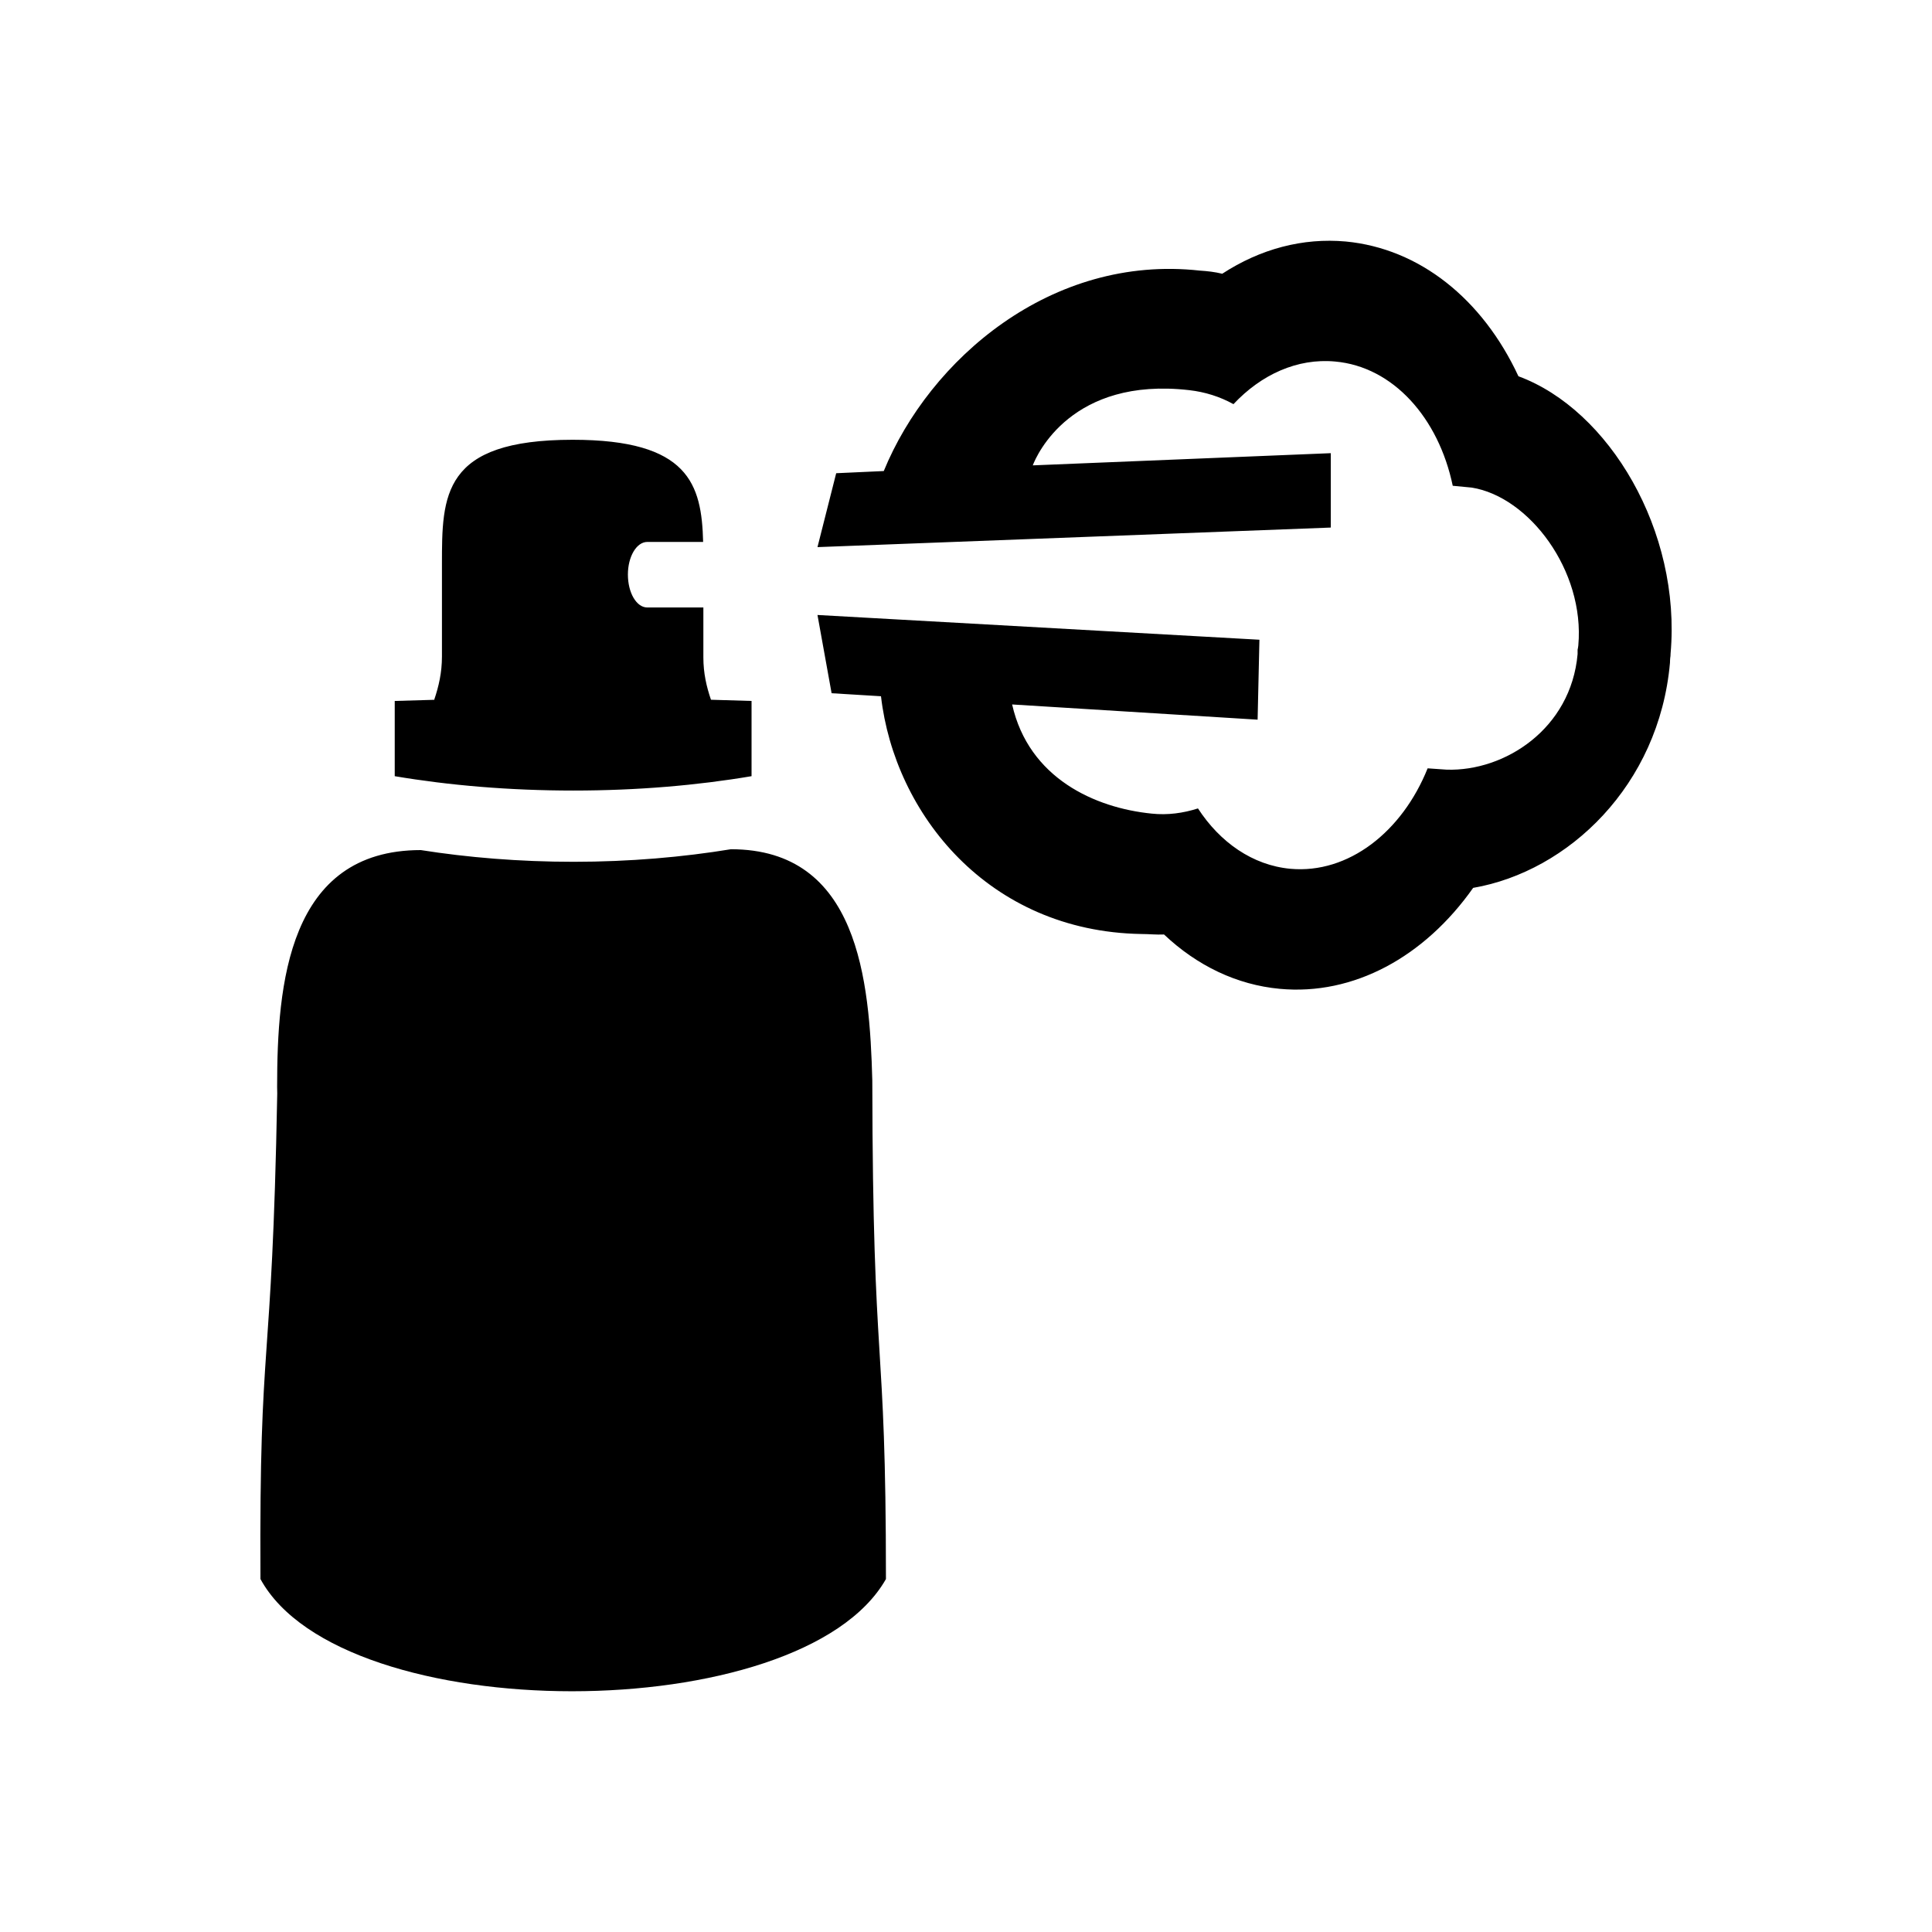 <?xml version="1.0" encoding="UTF-8" standalone="no"?>
<svg width="16px" height="16px" viewBox="0 0 16 16" version="1.1" xmlns="http://www.w3.org/2000/svg" xmlns:xlink="http://www.w3.org/1999/xlink">
    <!-- Generator: Sketch 3.6.1 (26313) - http://www.bohemiancoding.com/sketch -->
    <title>obj_gases_comprimidos</title>
    <desc>Created with Sketch.</desc>
    <defs></defs>
    <g id="Page-1" stroke="none" stroke-width="1" fill="none" fill-rule="evenodd">
        <g id="obj_gases_comprimidos" fill="#000000">
            <path d="M6.224,6.428 L6.224,5.805 C6.115,5.802 6,5.798 5.888,5.795 C5.851,5.687 5.825,5.575 5.825,5.445 L5.825,5.031 L5.361,5.031 C5.271,5.031 5.2,4.909 5.2,4.758 C5.2,4.61 5.271,4.488 5.361,4.488 L5.823,4.488 C5.811,4.009 5.704,3.642 4.743,3.642 C3.66,3.642 3.66,4.103 3.66,4.675 L3.66,5.438 C3.66,5.568 3.634,5.683 3.596,5.795 L3.614,5.795 C3.498,5.798 3.382,5.802 3.269,5.805 L3.269,6.428 C3.719,6.504 4.219,6.547 4.748,6.547 C5.276,6.547 5.775,6.504 6.224,6.428 Z M6.053,7.033 C5.657,7.098 5.216,7.137 4.751,7.137 C4.3,7.137 3.871,7.101 3.485,7.04 C2.385,7.04 2.295,8.153 2.295,9.002 L2.296,9.056 C2.252,11.45 2.146,10.993 2.157,13.077 C2.833,14.316 6.634,14.316 7.337,13.077 C7.337,10.975 7.228,11.45 7.224,8.948 C7.202,8.117 7.109,7.033 6.053,7.033 Z M12.575,3.116 C12.277,2.475 11.755,2.058 11.145,2 C10.789,1.968 10.438,2.061 10.122,2.267 C10.061,2.252 9.999,2.245 9.936,2.241 C8.707,2.105 7.698,2.976 7.319,3.901 L6.925,3.919 L6.77,4.531 L11.021,4.369 L11.021,3.753 L8.553,3.854 C8.587,3.764 8.876,3.12 9.848,3.231 C9.98,3.246 10.103,3.285 10.215,3.347 C10.445,3.102 10.743,2.965 11.057,2.994 C11.538,3.037 11.914,3.462 12.031,4.023 L12.188,4.038 C12.662,4.113 13.126,4.725 13.071,5.345 C13.069,5.359 13.068,5.37 13.065,5.381 C13.065,5.391 13.065,5.406 13.065,5.417 C13.01,6.036 12.462,6.389 11.981,6.374 L11.823,6.363 C11.612,6.889 11.167,7.238 10.687,7.195 C10.373,7.166 10.103,6.975 9.921,6.695 C9.799,6.734 9.67,6.752 9.538,6.738 C9.069,6.691 8.52,6.446 8.382,5.834 L10.415,5.96 L10.43,5.298 L6.77,5.093 L6.887,5.741 L7.296,5.766 C7.408,6.738 8.183,7.713 9.451,7.735 C9.513,7.735 9.577,7.742 9.64,7.739 C9.914,7.998 10.243,8.156 10.598,8.189 C11.209,8.246 11.796,7.926 12.2,7.353 C12.988,7.217 13.74,6.504 13.83,5.489 C13.83,5.474 13.831,5.463 13.832,5.449 C13.834,5.438 13.835,5.427 13.835,5.413 C13.925,4.398 13.326,3.393 12.575,3.116 Z" id="gases_comprimidos"></path>
        </g>
    </g>
</svg>